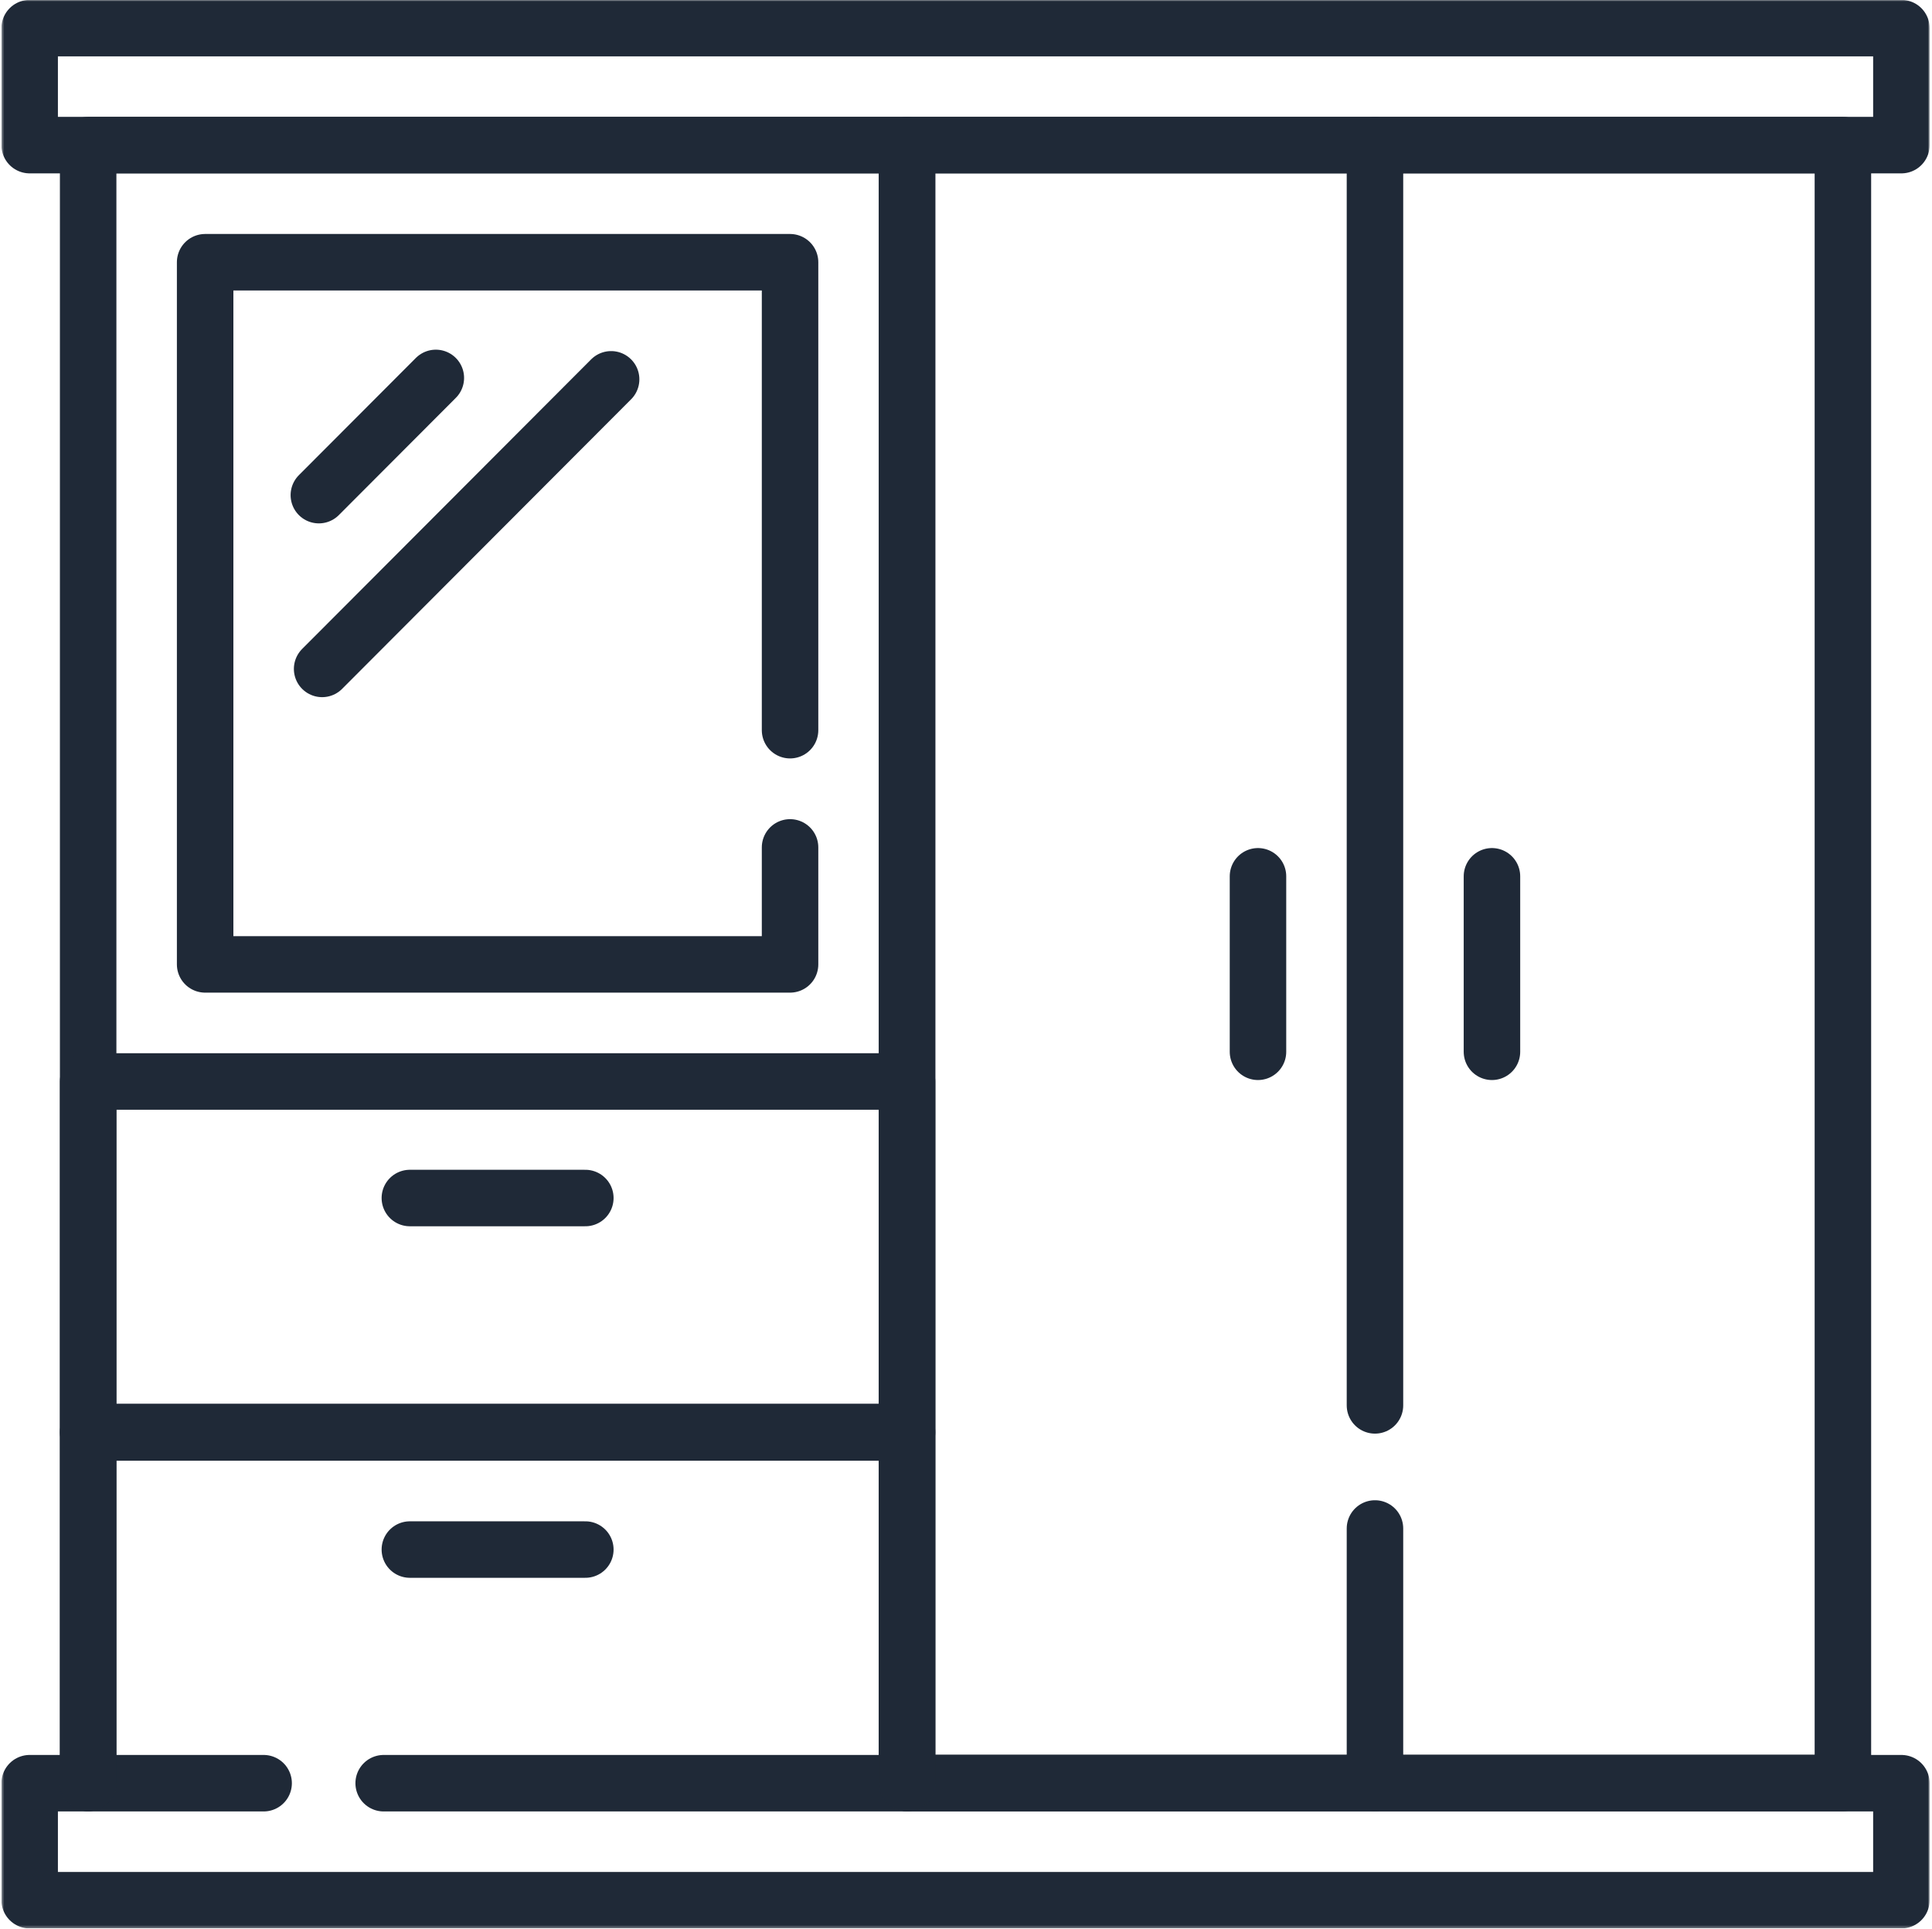 <svg width="684" height="683" viewBox="0 0 684 683" fill="none" xmlns="http://www.w3.org/2000/svg">
<g clip-path="url(#clip0_156864_560)">
<mask id="mask0_156864_560" style="mask-type:luminance" maskUnits="userSpaceOnUse" x="0" y="0" width="684" height="683">
<path d="M0.5 6.10352e-05H683.167V682.667H0.5V6.10352e-05Z" fill="white"/>
</mask>
<g mask="url(#mask0_156864_560)">
<path d="M673.164 51.377H10.502V9.961H673.164V51.377Z" stroke="#1F2937" stroke-width="20" stroke-miterlimit="10" stroke-linecap="round" stroke-linejoin="round"/>
<path d="M135.834 631.289H673.164V672.705H10.502V631.289H93.334" stroke="#1F2937" stroke-width="20" stroke-miterlimit="10" stroke-linecap="round" stroke-linejoin="round"/>
<path d="M486.79 497.533V51.377H652.455V631.207H486.79V541.115" stroke="#1F2937" stroke-width="20" stroke-miterlimit="10" stroke-linecap="round" stroke-linejoin="round"/>
</g>
<path d="M486.79 631.206H321.125V51.377H486.79" stroke="#1F2937" stroke-width="20" stroke-miterlimit="10" stroke-linecap="round" stroke-linejoin="round"/>
<path d="M279.709 299.997V341.413H72.626V92.835H279.709V258.5" stroke="#1F2937" stroke-width="20" stroke-miterlimit="10" stroke-linecap="round" stroke-linejoin="round"/>
<mask id="mask1_156864_560" style="mask-type:luminance" maskUnits="userSpaceOnUse" x="0" y="0" width="684" height="683">
<path d="M0.5 6.10352e-05H683.167V682.667H0.5V6.10352e-05Z" fill="white"/>
</mask>
<g mask="url(#mask1_156864_560)">
<path d="M321.125 631.206V51.377H31.21V631.206" stroke="#1F2937" stroke-width="20" stroke-miterlimit="10" stroke-linecap="round" stroke-linejoin="round"/>
<path d="M31.211 631.206V506.957H321.126V631.206" stroke="#1F2937" stroke-width="20" stroke-miterlimit="10" stroke-linecap="round" stroke-linejoin="round"/>
<path d="M31.211 382.869H321.126V507.119H31.211V382.869Z" stroke="#1F2937" stroke-width="20" stroke-miterlimit="10" stroke-linecap="round" stroke-linejoin="round"/>
</g>
<path d="M154.302 133.791L112.886 175.288" stroke="#1F2937" stroke-width="20" stroke-miterlimit="10" stroke-linecap="round" stroke-linejoin="round"/>
<path d="M216.361 134.291L114.044 236.808" stroke="#1F2937" stroke-width="20" stroke-miterlimit="10" stroke-linecap="round" stroke-linejoin="round"/>
<path d="M145.105 424.125H207.231" stroke="#1F2937" stroke-width="20" stroke-miterlimit="10" stroke-linecap="round" stroke-linejoin="round"/>
<path d="M445.374 310.23V372.355" stroke="#1F2937" stroke-width="20" stroke-miterlimit="10" stroke-linecap="round" stroke-linejoin="round"/>
<path d="M528.207 310.23V372.355" stroke="#1F2937" stroke-width="20" stroke-miterlimit="10" stroke-linecap="round" stroke-linejoin="round"/>
<path d="M145.105 548.575H207.231" stroke="#1F2937" stroke-width="20" stroke-miterlimit="10" stroke-linecap="round" stroke-linejoin="round"/>
</g>
<defs>
<clipPath id="clip0_156864_560">
<rect width="682.667" height="682.667" fill="white" transform="translate(0.5)"/>
</clipPath>
</defs>
</svg>
